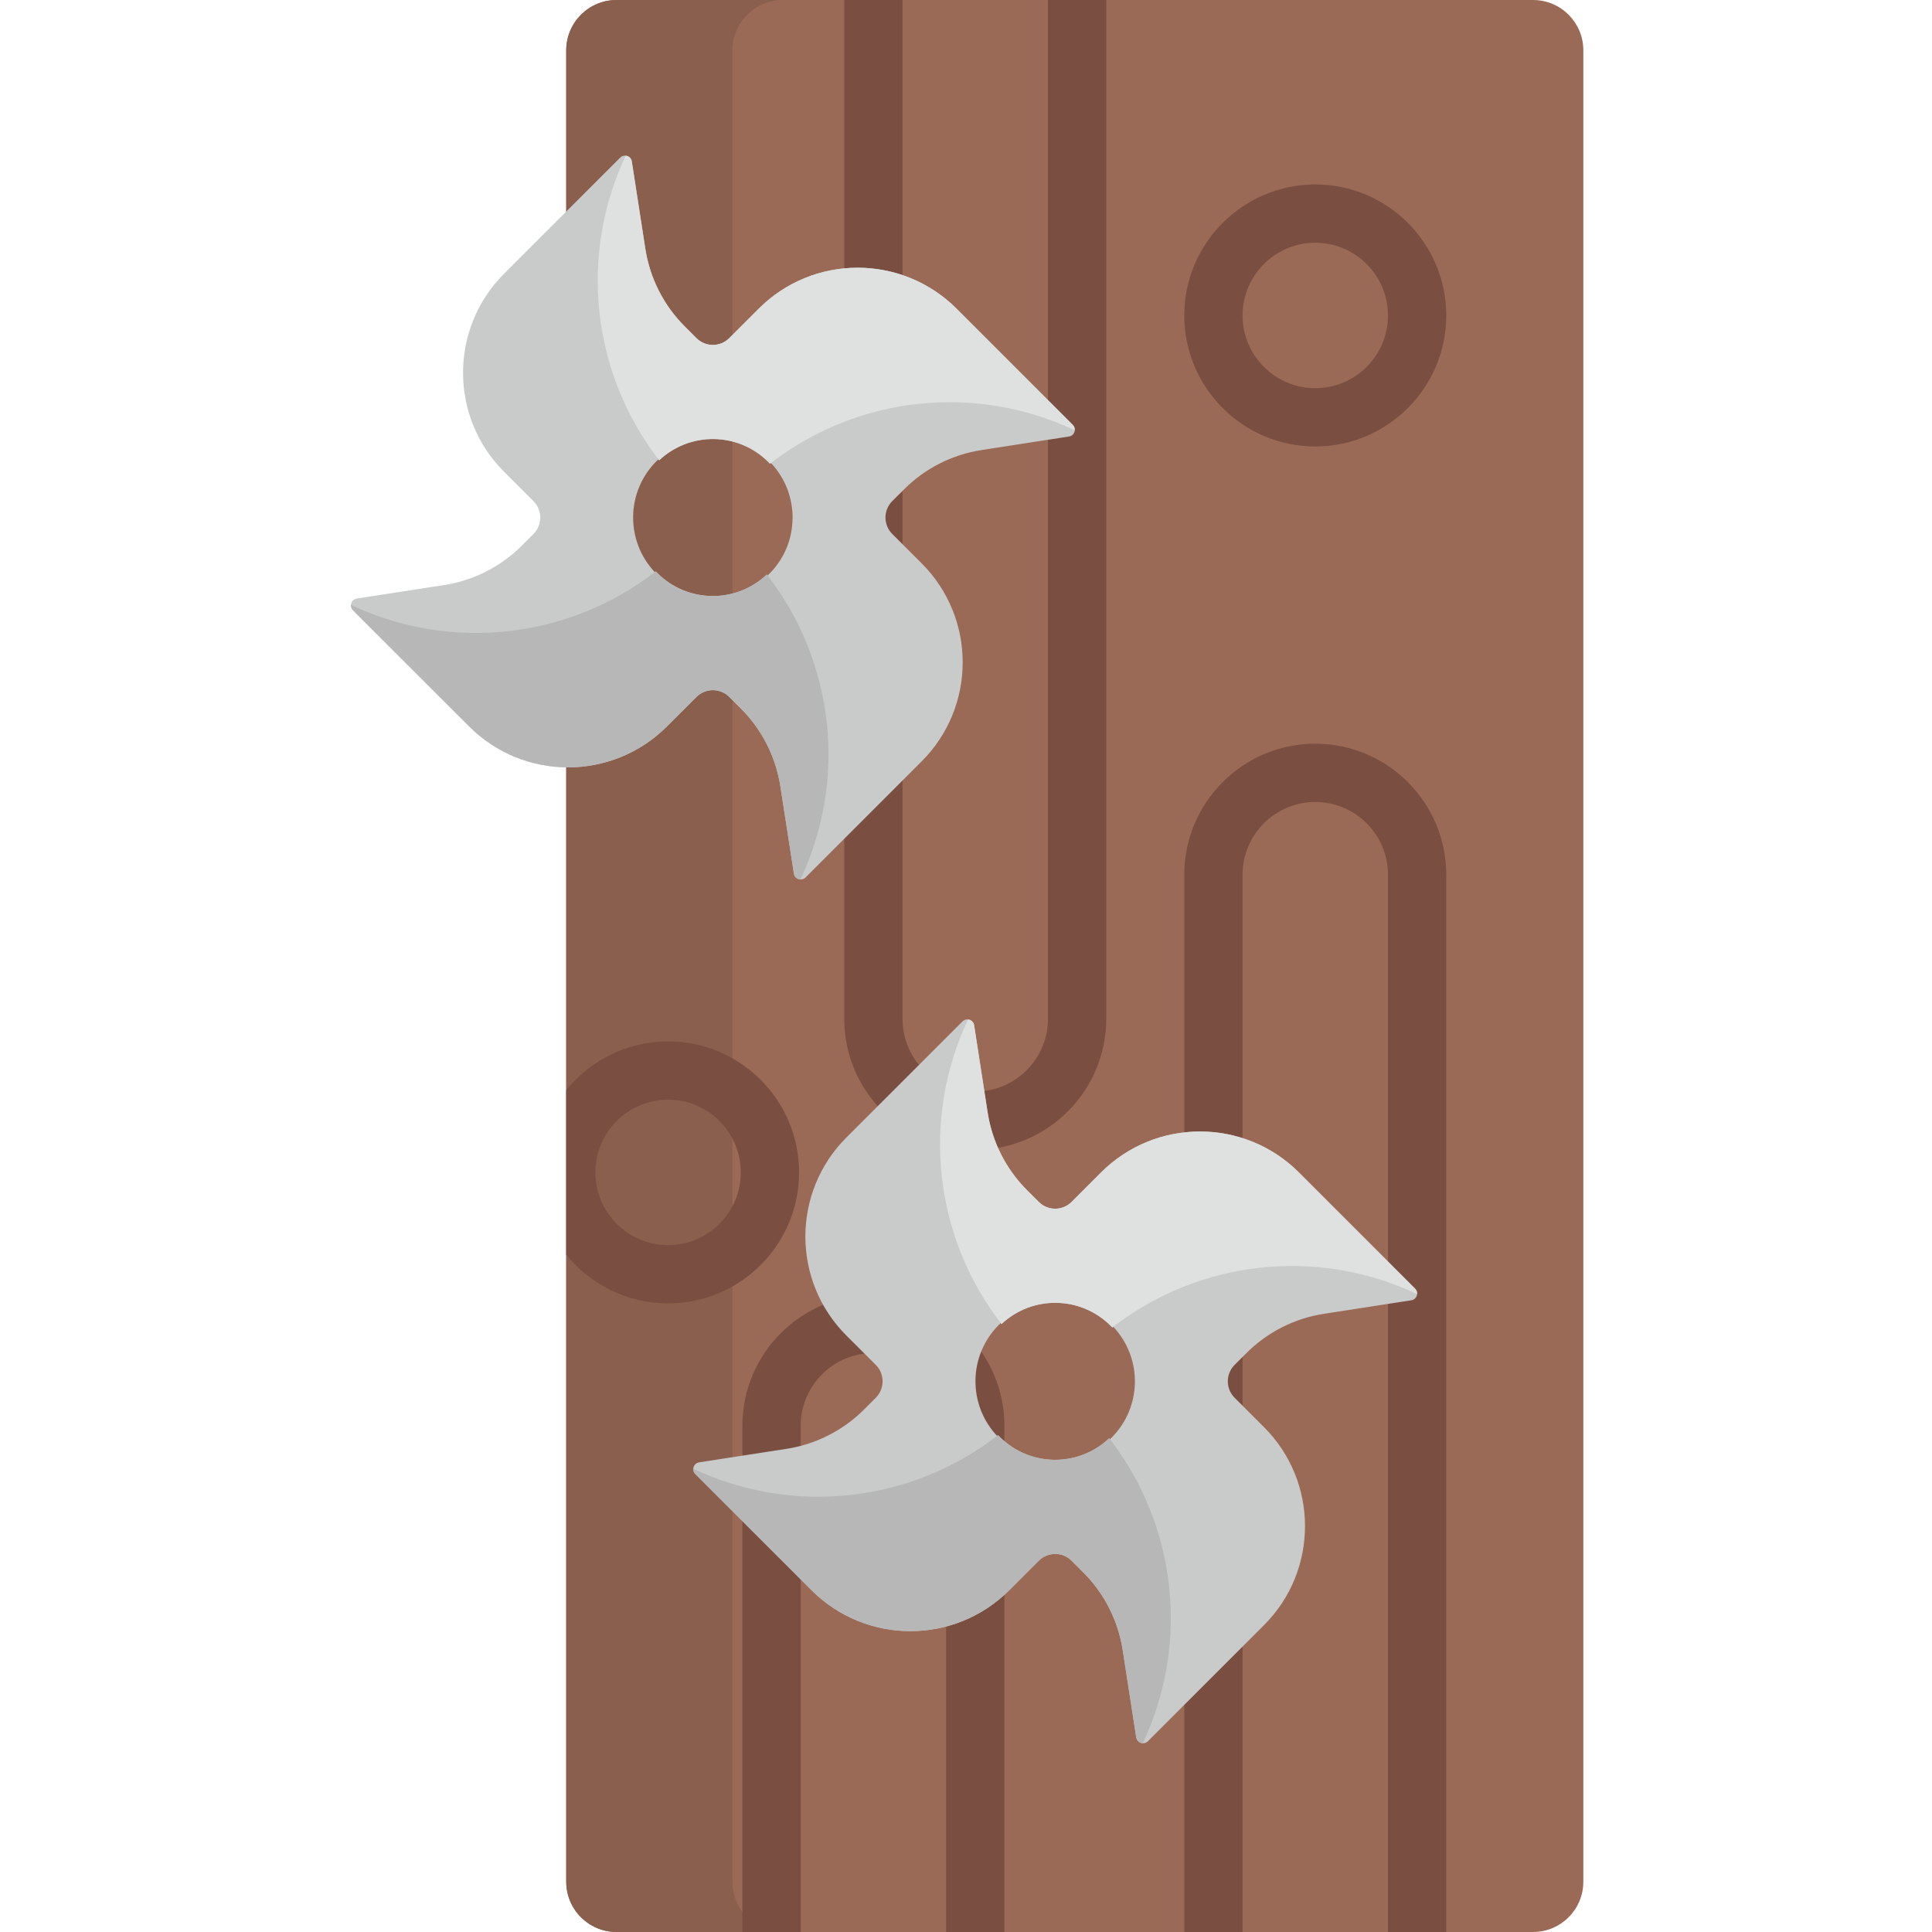 <svg viewBox="-93 0 512 512.001" xmlns="http://www.w3.org/2000/svg"><path d="m313.266 512h-242.871c-7.367 0-13.336-5.969-13.336-13.336v-485.328c0-7.367 5.973-13.336 13.336-13.336h242.871c7.363 0 13.336 5.969 13.336 13.336v485.328c0 7.367-5.973 13.336-13.336 13.336zm0 0" fill="#9b6a57"/><path d="m101.109 498.664v-485.328c0-7.367 5.969-13.336 13.336-13.336h-44.051c-7.363 0-13.336 5.969-13.336 13.336v485.328c0 7.367 5.969 13.336 13.336 13.336h44.051c-7.367 0-13.336-5.969-13.336-13.336zm0 0" fill="#8b5f4e"/><g fill="#7a4f42"><path d="m255.559 197.086c-19.145 0-34.719 15.574-34.719 34.719v280.195h15.453v-280.195c0-10.621 8.645-19.266 19.266-19.266 10.625 0 19.266 8.645 19.266 19.266v280.195h15.453v-280.195c0-19.145-15.574-34.719-34.719-34.719zm0 0"/><path d="m138.457 343.121c-19.145 0-34.719 15.574-34.719 34.719v134.16h15.453v-134.16c0-10.621 8.645-19.266 19.27-19.266 10.621 0 19.266 8.645 19.266 19.266v134.16h15.453v-134.16c-.004-19.145-15.578-34.719-34.723-34.719zm0 0"/><path d="m165.449 304.719c19.145 0 34.719-15.574 34.719-34.719v-270h-15.453v270c0 10.621-8.641 19.266-19.266 19.266s-19.266-8.645-19.266-19.266v-270h-15.453v270c0 19.145 15.578 34.719 34.719 34.719zm0 0"/><path d="m255.559 118.32c-19.145 0-34.719-15.574-34.719-34.719 0-19.141 15.574-34.719 34.719-34.719 19.145 0 34.719 15.578 34.719 34.719 0 19.145-15.574 34.719-34.719 34.719zm0-53.984c-10.625 0-19.266 8.645-19.266 19.266 0 10.625 8.641 19.266 19.266 19.266s19.266-8.641 19.266-19.266c0-10.621-8.645-19.266-19.266-19.266zm0 0"/><path d="m84.051 275.98c-10.891 0-20.621 5.047-26.992 12.918v43.605c6.371 7.867 16.102 12.914 26.992 12.914 19.145 0 34.719-15.574 34.719-34.719s-15.574-34.719-34.719-34.719zm0 53.984c-10.621 0-19.266-8.641-19.266-19.266 0-10.621 8.645-19.266 19.266-19.266 10.625 0 19.266 8.645 19.266 19.266 0 10.625-8.641 19.266-19.266 19.266zm0 0"/></g><path d="m282.02 341.508-30.785-30.785c-14.48-14.484-37.969-14.484-52.457 0l-7.785 7.789c-2.41 2.41-6.305 2.41-8.715 0l-3.113-3.109c-5.57-5.574-9.219-12.773-10.426-20.562l-3.582-23.148c-.043-.258-.125-.473-.25-.672-.039-.082-.102-.164-.164-.234-.051-.055-.094-.113-.152-.156-.062-.062-.133-.113-.207-.164-.008-.012-.031-.02-.039-.02-.062-.051-.137-.082-.207-.113-.012-.012-.031-.023-.051-.031-.086-.031-.168-.062-.25-.082-.094-.023-.195-.043-.285-.055-.516-.059-1.051.094-1.477.516l-30.781 30.773c-14.484 14.496-14.484 37.984 0 52.469l7.801 7.785c2.398 2.41 2.398 6.305 0 8.707l-3.121 3.121c-5.574 5.57-12.773 9.219-20.562 10.426l-23.148 3.574c-.906.145-1.484.887-1.535 1.688v.023c-.008.164 0 .328.043.492.02.094.051.188.082.281.082.215.215.422.402.605l30.781 30.773c14.484 14.496 37.973 14.496 52.457 0l7.785-7.789c2.414-2.398 6.309-2.398 8.715 0l3.113 3.113c5.574 5.57 9.219 12.785 10.426 20.57l3.586 23.148c.031.227.113.434.215.617.051.094.113.188.176.258.008.012.008.023.02.031.125.137.258.25.414.352.09.062.195.102.309.156.094.031.184.059.285.082.094.02.199.039.301.039.473.031.969-.133 1.359-.523l30.781-30.781c14.484-14.484 14.484-37.973 0-52.457l-7.797-7.801c-2.398-2.398-2.398-6.293 0-8.703l3.121-3.113c5.562-5.57 12.773-9.23 20.562-10.422l23.148-3.586c.895-.137 1.473-.867 1.535-1.648.039-.5-.117-1.023-.527-1.434zm-81.078 39.648c-8.148 7.738-21.023 7.613-29.02-.379-.145-.145-.277-.301-.422-.441-.082.059-.176.133-.258.195-7.797-8.285-7.645-21.316.453-29.414.164-.164.34-.34.516-.492.062.094.125.176.195.266 8.16-7.652 20.977-7.508 28.938.465.145.145.289.289.422.445.082-.062.176-.137.258-.199 7.801 8.285 7.645 21.305-.453 29.402-.141.145-.285.277-.43.41-.062-.082-.137-.176-.199-.258zm0 0" fill="#c9caca"/><path d="m282.543 342.938c-26.527-12.527-57.617-8.961-80.52 8.664-.082.062-.172.133-.258.195-.133-.152-.277-.297-.422-.441-7.961-7.973-20.777-8.117-28.938-.465-.07-.094-.133-.176-.195-.27-17.605-22.891-21.168-53.949-8.664-80.457.094.012.195.031.289.055.082.02.164.051.246.082.02.008.043.02.051.031.074.031.145.062.207.113.012 0 .031.008.043.02.07.051.141.102.203.164.062.043.105.105.156.156.062.07.121.152.164.234.121.199.207.414.246.672l3.586 23.148c1.203 7.789 4.852 14.988 10.426 20.562l3.109 3.109c2.41 2.41 6.305 2.41 8.715 0l7.789-7.789c14.484-14.484 37.973-14.484 52.457 0l30.781 30.785c.414.41.57.934.527 1.43zm0 0" fill="#dfe0e0"/><path d="m209.836 461.977c-.105 0-.207-.023-.301-.043-.102-.02-.195-.051-.289-.082-.113-.051-.215-.094-.309-.156-.156-.102-.289-.215-.41-.348-.012-.012-.012-.023-.023-.031-.062-.074-.121-.164-.172-.258-.105-.188-.188-.391-.219-.617l-3.586-23.148c-1.203-7.789-4.852-15-10.426-20.574l-3.109-3.109c-2.41-2.402-6.305-2.402-8.715 0l-7.789 7.785c-14.484 14.496-37.973 14.496-52.457 0l-30.781-30.77c-.188-.188-.32-.391-.402-.609-.031-.094-.062-.184-.082-.277-.039-.164-.051-.332-.039-.496 0-.008 0-.008 0-.02 26.527 12.516 57.625 8.941 80.516-8.695.082-.062.176-.133.262-.195.141.145.277.297.422.441 7.992 7.996 20.871 8.117 29.02.383.062.082.133.172.195.258 17.656 22.902 21.23 54.023 8.695 80.562zm0 0" fill="#b7b7b7"/><path d="m191.297 112.594-30.781-30.781c-14.484-14.484-37.973-14.484-52.457 0l-7.789 7.789c-2.41 2.41-6.305 2.41-8.715 0l-3.109-3.113c-5.574-5.574-9.219-12.773-10.426-20.562l-3.586-23.148c-.039-.258-.121-.473-.246-.668-.039-.082-.102-.164-.164-.238-.051-.051-.094-.113-.156-.152-.059-.062-.133-.113-.203-.164-.012-.012-.031-.023-.043-.023-.062-.051-.133-.082-.203-.113-.012-.008-.031-.02-.055-.031-.082-.031-.164-.062-.246-.082-.094-.02-.195-.039-.289-.051-.516-.062-1.051.094-1.473.516l-30.781 30.77c-14.484 14.496-14.484 37.984 0 52.469l7.801 7.789c2.398 2.41 2.398 6.305 0 8.703l-3.121 3.121c-5.574 5.574-12.777 9.223-20.562 10.426l-23.148 3.574c-.906.145-1.484.887-1.535 1.691v.02c-.012.164 0 .332.039.496.023.094.051.184.082.277.082.215.219.422.402.609l30.781 30.77c14.484 14.496 37.973 14.496 52.457 0l7.789-7.789c2.41-2.398 6.305-2.398 8.715 0l3.113 3.113c5.57 5.574 9.219 12.785 10.426 20.574l3.582 23.145c.031.23.113.434.219.621.051.09.113.184.172.258.012.008.012.02.023.031.125.133.258.246.41.348.094.062.199.105.309.156.094.031.188.062.289.082.094.02.195.039.301.039.473.031.969-.133 1.359-.523l30.781-30.781c14.484-14.484 14.484-37.973 0-52.457l-7.797-7.797c-2.402-2.402-2.402-6.297 0-8.707l3.121-3.109c5.562-5.574 12.773-9.23 20.562-10.426l23.148-3.586c.895-.133 1.473-.863 1.531-1.648.039-.496-.113-1.02-.527-1.434zm-81.074 39.652c-8.148 7.738-21.027 7.613-29.02-.383-.145-.141-.277-.297-.422-.441-.082.062-.176.133-.258.195-7.801-8.281-7.645-21.312.453-29.41.164-.168.34-.34.516-.496.062.094.121.176.195.27 8.16-7.656 20.973-7.512 28.938.465.145.145.289.285.422.441.082-.062.176-.133.258-.195 7.797 8.281 7.645 21.305-.453 29.402-.145.141-.289.277-.434.41-.062-.082-.133-.176-.195-.258zm0 0" fill="#c9caca"/><path d="m191.824 114.027c-26.527-12.527-57.617-8.965-80.52 8.664-.082.062-.176.133-.258.195-.137-.156-.277-.301-.422-.445-7.965-7.973-20.781-8.117-28.938-.461-.074-.094-.137-.176-.199-.27-17.605-22.891-21.168-53.949-8.664-80.457.094.012.199.031.289.051.082.02.164.051.246.082.023.012.043.02.055.031.07.031.145.062.203.113.012 0 .031.008.043.02.07.051.145.105.207.168.062.039.102.102.152.152.062.07.125.156.164.238.125.195.207.41.25.668l3.582 23.148c1.207 7.789 4.852 14.988 10.426 20.562l3.113 3.109c2.41 2.414 6.305 2.414 8.715 0l7.785-7.785c14.484-14.484 37.973-14.484 52.457 0l30.785 30.781c.414.414.566.938.527 1.434zm0 0" fill="#dfe0e0"/><path d="m119.113 233.062c-.102 0-.207-.02-.301-.039-.102-.02-.195-.051-.285-.082-.113-.051-.219-.094-.309-.156-.156-.102-.289-.215-.414-.348-.008-.012-.008-.023-.02-.031-.062-.074-.125-.168-.176-.258-.102-.188-.184-.391-.215-.621l-3.586-23.145c-1.207-7.789-4.852-15-10.426-20.574l-3.113-3.113c-2.41-2.398-6.305-2.398-8.715 0l-7.785 7.789c-14.484 14.496-37.973 14.496-52.457 0l-30.785-30.77c-.184-.188-.316-.391-.398-.609-.031-.094-.062-.184-.082-.277-.043-.164-.055-.332-.043-.496 0-.008 0-.008 0-.02 26.527 12.516 57.629 8.941 80.52-8.695.082-.062.176-.133.258-.195.145.145.277.297.422.441 7.992 7.996 20.871 8.117 29.02.383.062.082.133.176.195.258 17.656 22.898 21.23 54.023 8.695 80.559zm0 0" fill="#b7b7b7"/></svg>